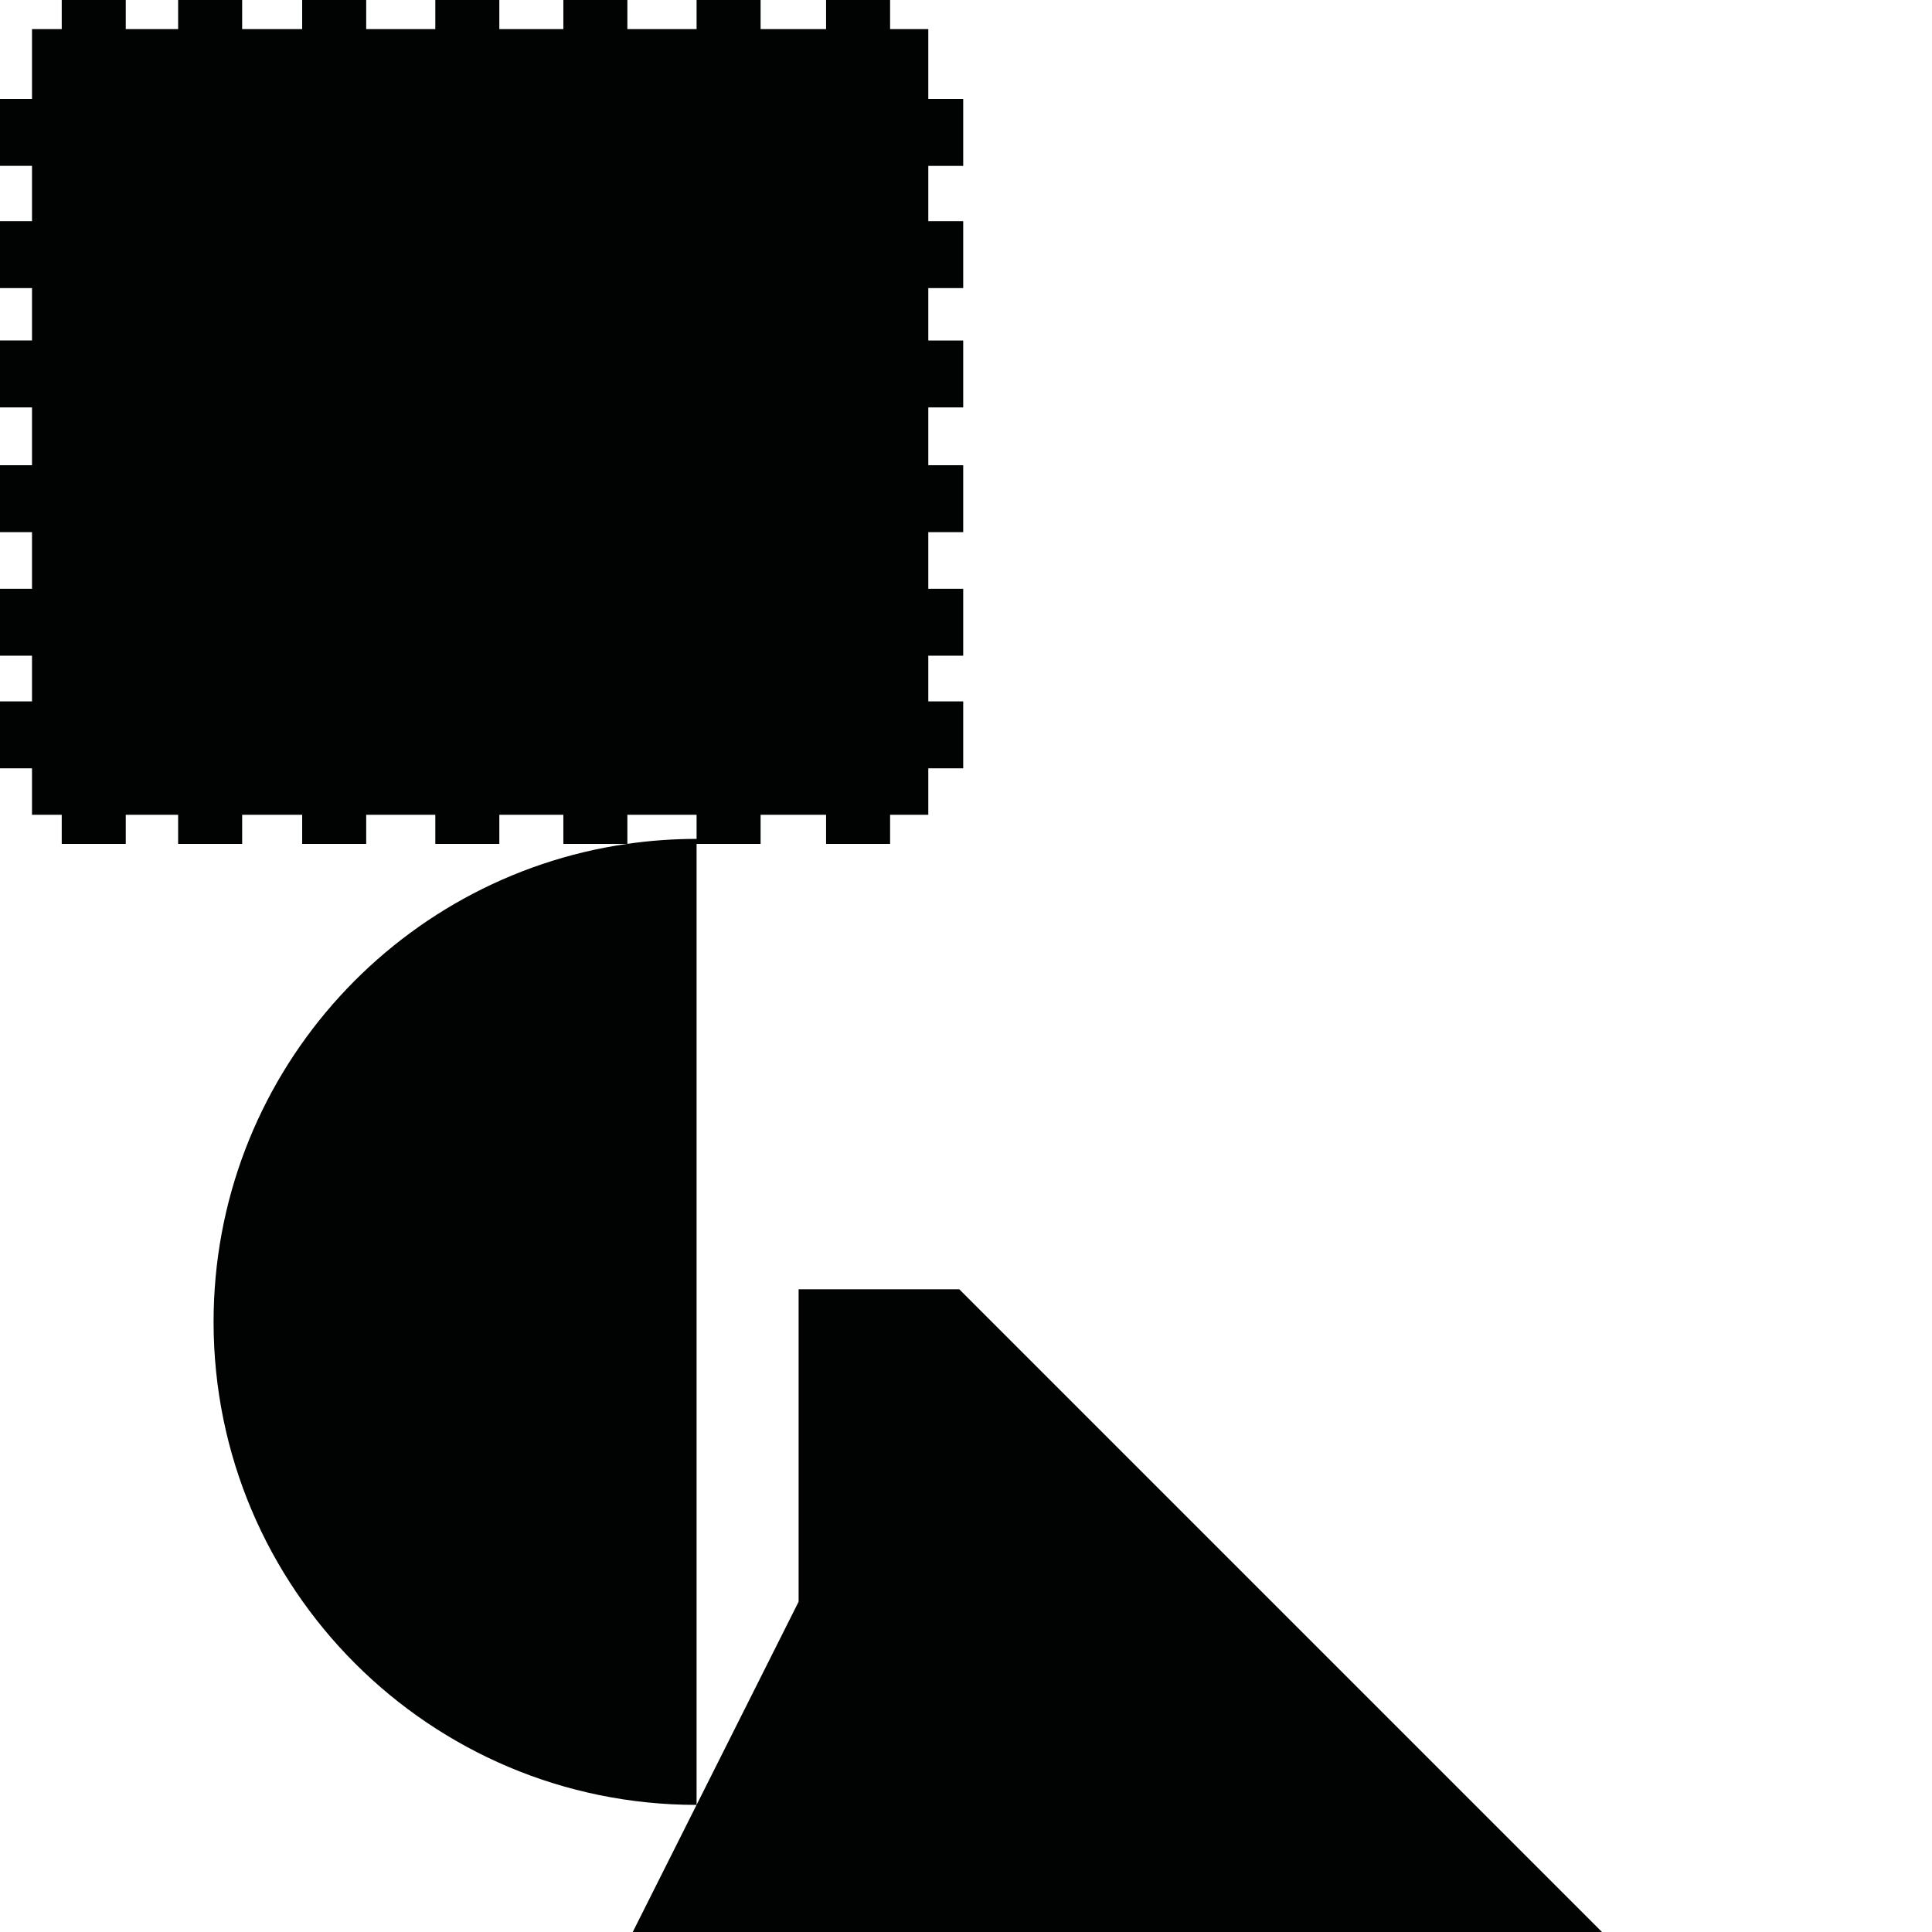 <?xml version="1.0" encoding="utf-8"?>
<!-- Generator: Adobe Illustrator 16.0.0, SVG Export Plug-In . SVG Version: 6.00 Build 0)  -->
<!DOCTYPE svg PUBLIC "-//W3C//DTD SVG 1.1//EN" "http://www.w3.org/Graphics/SVG/1.1/DTD/svg11.dtd">
<svg version="1.1" id="Calque_1" xmlns="http://www.w3.org/2000/svg" xmlns:xlink="http://www.w3.org/1999/xlink" x="0px" y="0px"
	 width="1190.551px" height="1190.551px" viewBox="0 0 1190.551 1190.551" enable-background="new 0 0 1190.551 1190.551"
	 xml:space="preserve">
<path fill="#010202" d="M987.198,1190.551L591.14,794.49h-99.013v192.536l-62.874,125.198V520.035h39.45v-17.931h40.349v17.931
	h39.451v-17.931h23.535v-28.631h21.52V432.23h-21.52v-28.164h21.52v-41.242h-21.52v-34.887h21.52v-41.246h-21.52v-35.638h21.52
	v-41.245h-21.52v-32.279h21.52v-41.242h-21.52v-34.072h21.52V60.97h-21.52V17.931h-23.535V0h-39.451v17.931h-40.349V0h-39.45v17.931
	h-42.652V0h-39.449v17.931h-39.452V0h-39.451v17.931H225.66V0h-39.453v17.931h-36.985V0h-39.451v17.931H77.496V0H38.043v17.931
	H19.724V60.97H0v41.244h19.724v34.072H0v41.242h19.724v32.279H0v41.245h19.724v35.638H0v41.246h19.724v34.887H0v41.242h19.724
	v28.164H0v41.244h19.724v28.631h18.319v17.931h39.453v-17.931h32.274v17.931h39.451v-17.931h36.985v17.931h39.453v-17.931h42.588
	v17.931h39.451v-17.931h39.452v17.931h39.205c-144.053,20.795-254.744,144.736-254.744,294.549
	c0,164.382,133.258,297.642,297.64,297.642l-39.334,78.325H987.198z M386.601,502.105h42.652v14.842
	c-14.484,0-28.721,1.055-42.652,3.055V502.105z"/>
</svg>
